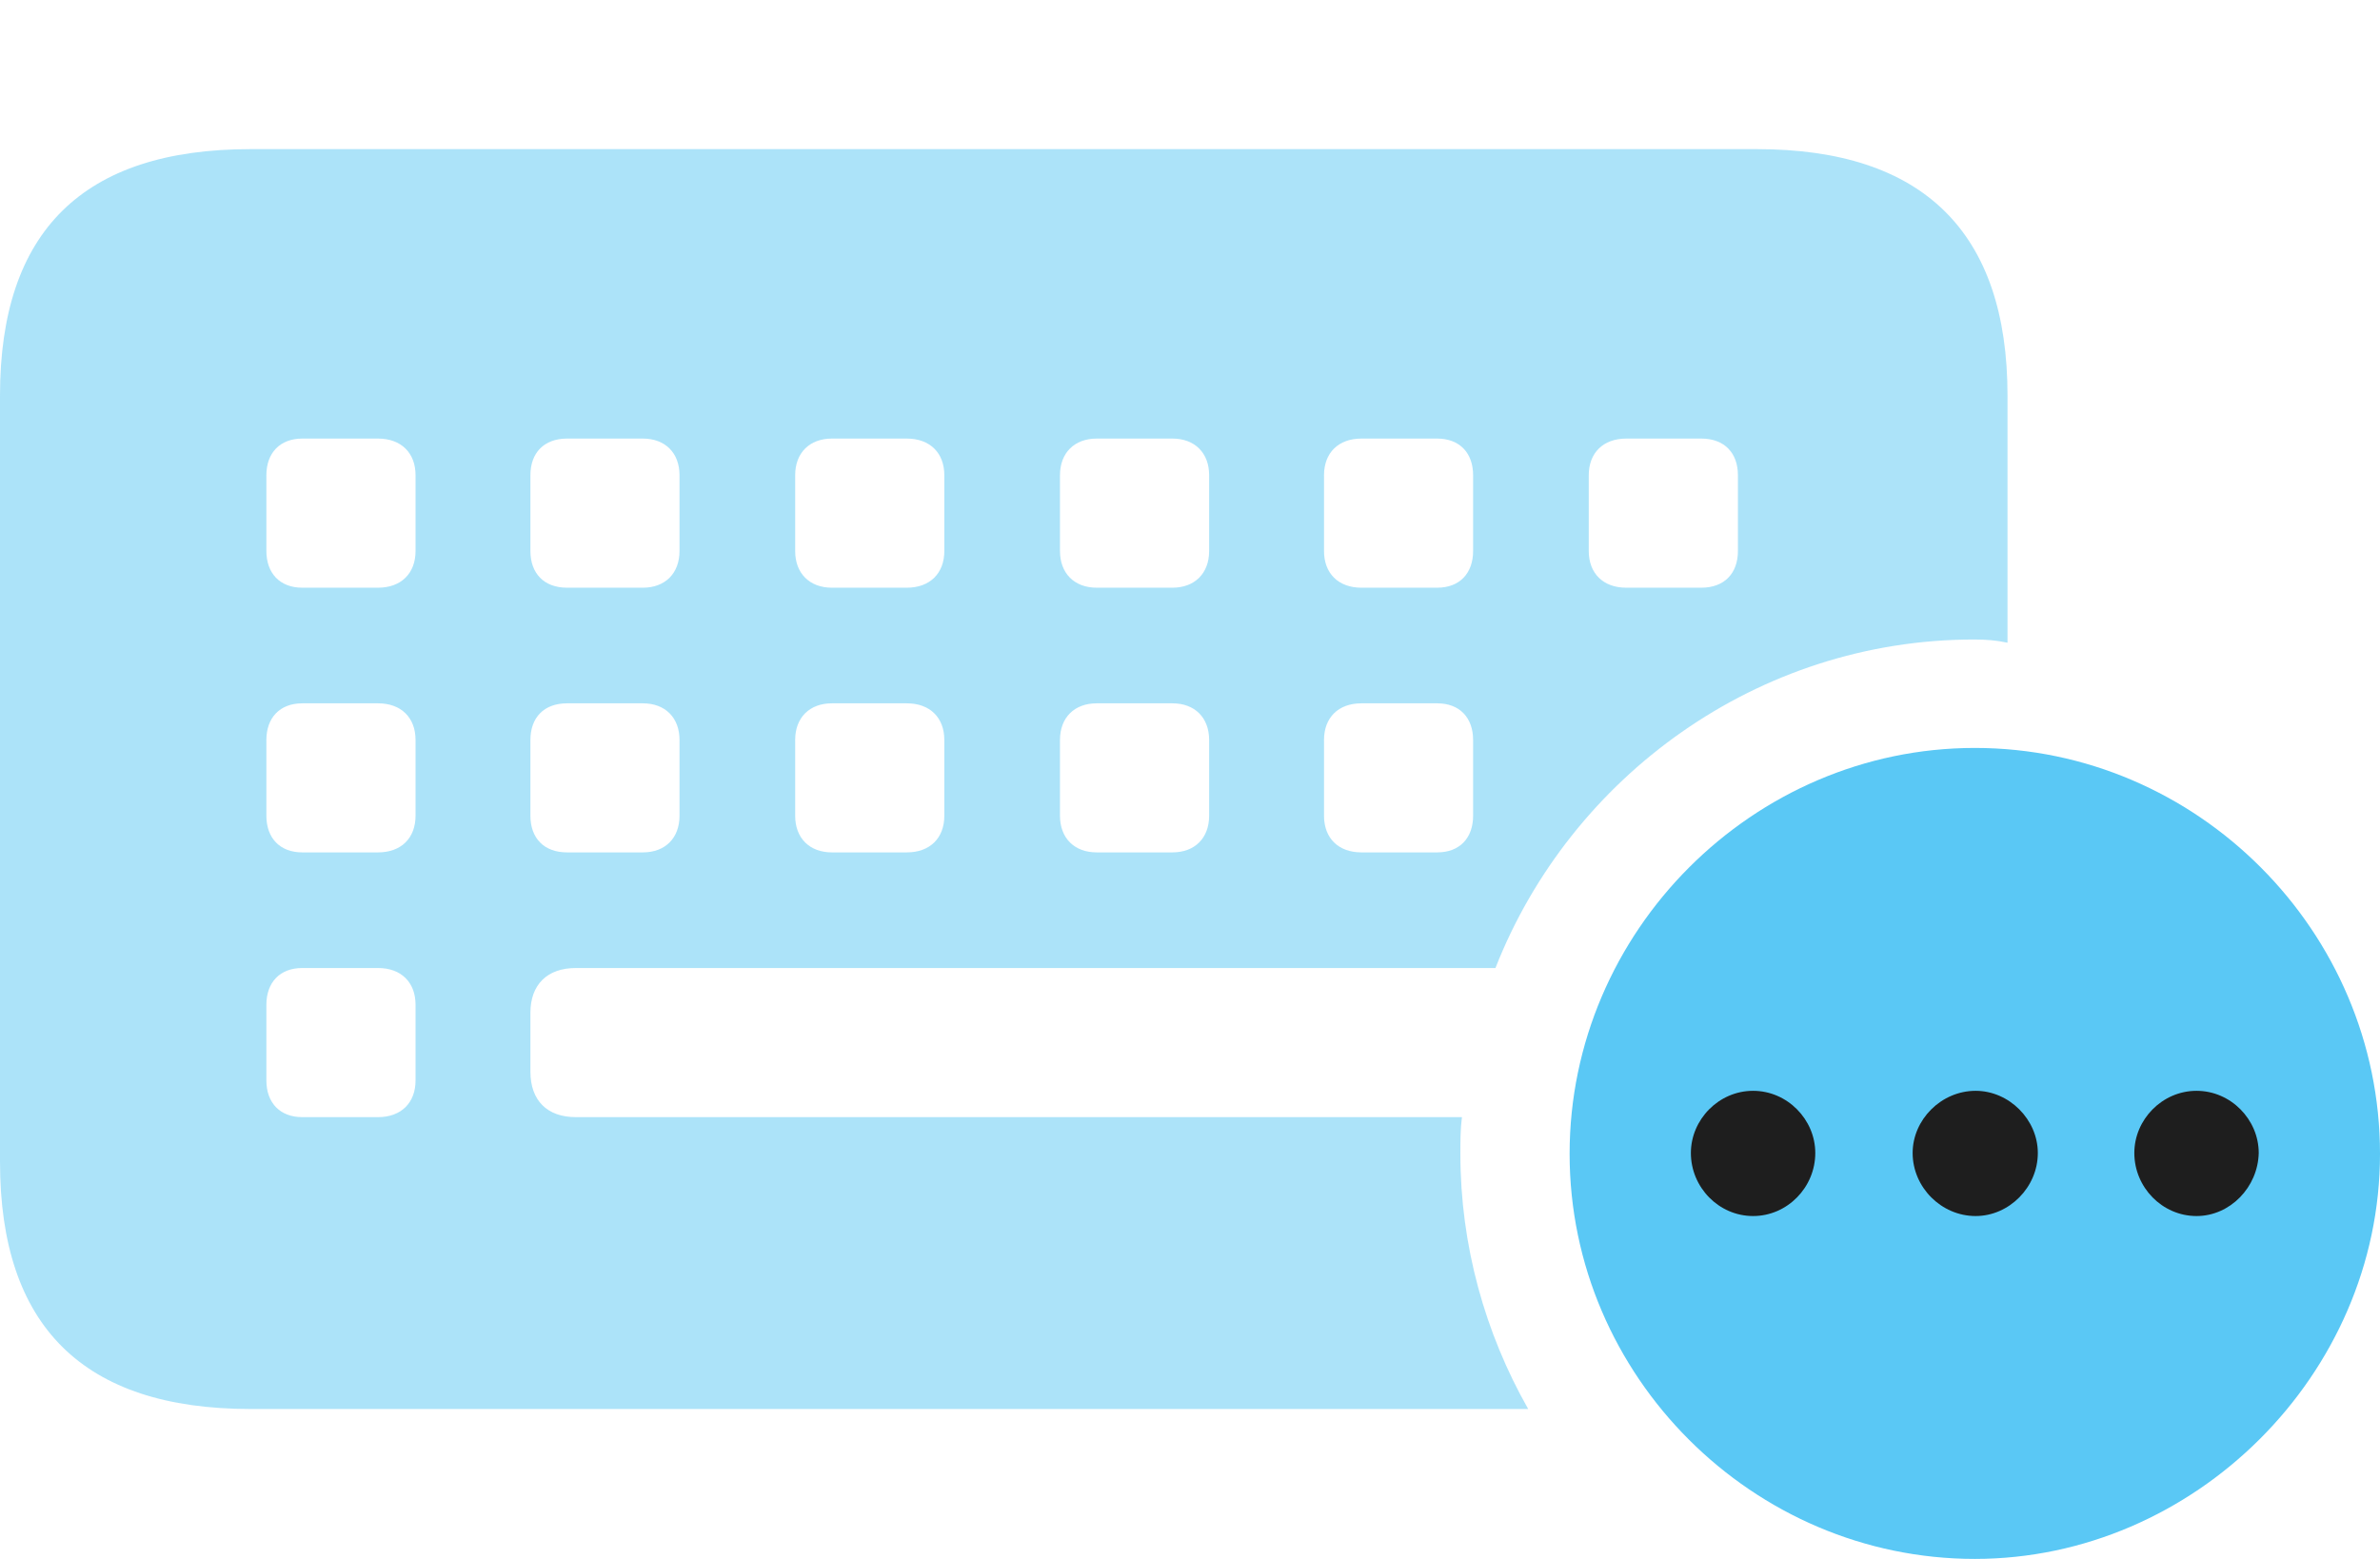 <?xml version="1.0" encoding="UTF-8"?>
<!--Generator: Apple Native CoreSVG 175.5-->
<!DOCTYPE svg
PUBLIC "-//W3C//DTD SVG 1.1//EN"
       "http://www.w3.org/Graphics/SVG/1.1/DTD/svg11.dtd">
<svg version="1.1" xmlns="http://www.w3.org/2000/svg" xmlns:xlink="http://www.w3.org/1999/xlink" width="36.426" height="23.865">
 <g>
  <rect height="23.865" opacity="0" width="36.426" x="0" y="0"/>
  <path d="M4.626 8.997C4.285 8.997 4.077 8.777 4.077 8.435L4.077 7.275C4.077 6.934 4.285 6.714 4.626 6.714L5.786 6.714C6.14 6.714 6.36 6.934 6.36 7.275L6.36 8.435C6.36 8.777 6.14 8.997 5.786 8.997ZM8.679 8.997C8.325 8.997 8.118 8.777 8.118 8.435L8.118 7.275C8.118 6.934 8.325 6.714 8.679 6.714L9.839 6.714C10.181 6.714 10.4 6.934 10.4 7.275L10.4 8.435C10.4 8.777 10.181 8.997 9.839 8.997ZM12.732 8.997C12.39 8.997 12.17 8.777 12.17 8.435L12.17 7.275C12.17 6.934 12.39 6.714 12.732 6.714L13.879 6.714C14.233 6.714 14.453 6.934 14.453 7.275L14.453 8.435C14.453 8.777 14.233 8.997 13.879 8.997ZM16.785 8.997C16.443 8.997 16.223 8.777 16.223 8.435L16.223 7.275C16.223 6.934 16.443 6.714 16.785 6.714L17.944 6.714C18.286 6.714 18.506 6.934 18.506 7.275L18.506 8.435C18.506 8.777 18.286 8.997 17.944 8.997ZM20.837 8.997C20.483 8.997 20.264 8.777 20.264 8.435L20.264 7.275C20.264 6.934 20.483 6.714 20.837 6.714L21.997 6.714C22.339 6.714 22.546 6.934 22.546 7.275L22.546 8.435C22.546 8.777 22.339 8.997 21.997 8.997ZM24.89 8.997C24.536 8.997 24.316 8.777 24.316 8.435L24.316 7.275C24.316 6.934 24.536 6.714 24.89 6.714L26.038 6.714C26.392 6.714 26.599 6.934 26.599 7.275L26.599 8.435C26.599 8.777 26.392 8.997 26.038 8.997ZM4.626 13.049C4.285 13.049 4.077 12.83 4.077 12.488L4.077 11.328C4.077 10.986 4.285 10.767 4.626 10.767L5.786 10.767C6.14 10.767 6.36 10.986 6.36 11.328L6.36 12.488C6.36 12.83 6.14 13.049 5.786 13.049ZM8.679 13.049C8.325 13.049 8.118 12.83 8.118 12.488L8.118 11.328C8.118 10.986 8.325 10.767 8.679 10.767L9.839 10.767C10.181 10.767 10.4 10.986 10.4 11.328L10.4 12.488C10.4 12.83 10.181 13.049 9.839 13.049ZM12.732 13.049C12.39 13.049 12.17 12.83 12.17 12.488L12.17 11.328C12.17 10.986 12.39 10.767 12.732 10.767L13.879 10.767C14.233 10.767 14.453 10.986 14.453 11.328L14.453 12.488C14.453 12.83 14.233 13.049 13.879 13.049ZM16.785 13.049C16.443 13.049 16.223 12.83 16.223 12.488L16.223 11.328C16.223 10.986 16.443 10.767 16.785 10.767L17.944 10.767C18.286 10.767 18.506 10.986 18.506 11.328L18.506 12.488C18.506 12.83 18.286 13.049 17.944 13.049ZM20.837 13.049C20.483 13.049 20.264 12.83 20.264 12.488L20.264 11.328C20.264 10.986 20.483 10.767 20.837 10.767L21.997 10.767C22.339 10.767 22.546 10.986 22.546 11.328L22.546 12.488C22.546 12.83 22.339 13.049 21.997 13.049ZM4.626 17.102C4.285 17.102 4.077 16.882 4.077 16.541L4.077 15.381C4.077 15.039 4.285 14.819 4.626 14.819L5.786 14.819C6.14 14.819 6.36 15.039 6.36 15.381L6.36 16.541C6.36 16.882 6.14 17.102 5.786 17.102ZM3.833 21.57L23.389 21.57C22.73 20.41 22.351 19.067 22.351 17.664C22.351 17.468 22.351 17.285 22.375 17.102L8.813 17.102C8.374 17.102 8.118 16.846 8.118 16.406L8.118 15.503C8.118 15.076 8.374 14.819 8.813 14.819L22.888 14.819C24.036 11.89 26.904 9.79 30.212 9.79C30.395 9.79 30.554 9.802 30.725 9.839L30.725 6.055C30.725 3.552 29.431 2.283 26.892 2.283L3.833 2.283C1.27 2.283 0 3.54 0 6.055L0 17.786C0 20.3 1.27 21.57 3.833 21.57Z" fill="#5ac8f5" fill-opacity="0.5"/>
  <path d="M30.225 23.865C33.581 23.865 36.426 21.045 36.426 17.664C36.426 14.258 33.63 11.45 30.225 11.45C26.831 11.45 24.023 14.258 24.023 17.664C24.023 21.069 26.831 23.865 30.225 23.865Z" fill="#5ac8f5"/>
  <path d="M26.831 18.616C26.306 18.616 25.879 18.176 25.879 17.651C25.879 17.139 26.306 16.699 26.831 16.699C27.356 16.699 27.783 17.139 27.783 17.651C27.783 18.176 27.356 18.616 26.831 18.616ZM30.237 18.616C29.712 18.616 29.273 18.176 29.273 17.651C29.273 17.139 29.712 16.699 30.237 16.699C30.75 16.699 31.189 17.139 31.189 17.651C31.189 18.176 30.75 18.616 30.237 18.616ZM33.618 18.616C33.093 18.616 32.666 18.176 32.666 17.651C32.666 17.139 33.093 16.699 33.618 16.699C34.143 16.699 34.57 17.139 34.57 17.651C34.558 18.176 34.131 18.616 33.618 18.616Z" fill="#1e1e1e"/>
 </g>
</svg>
